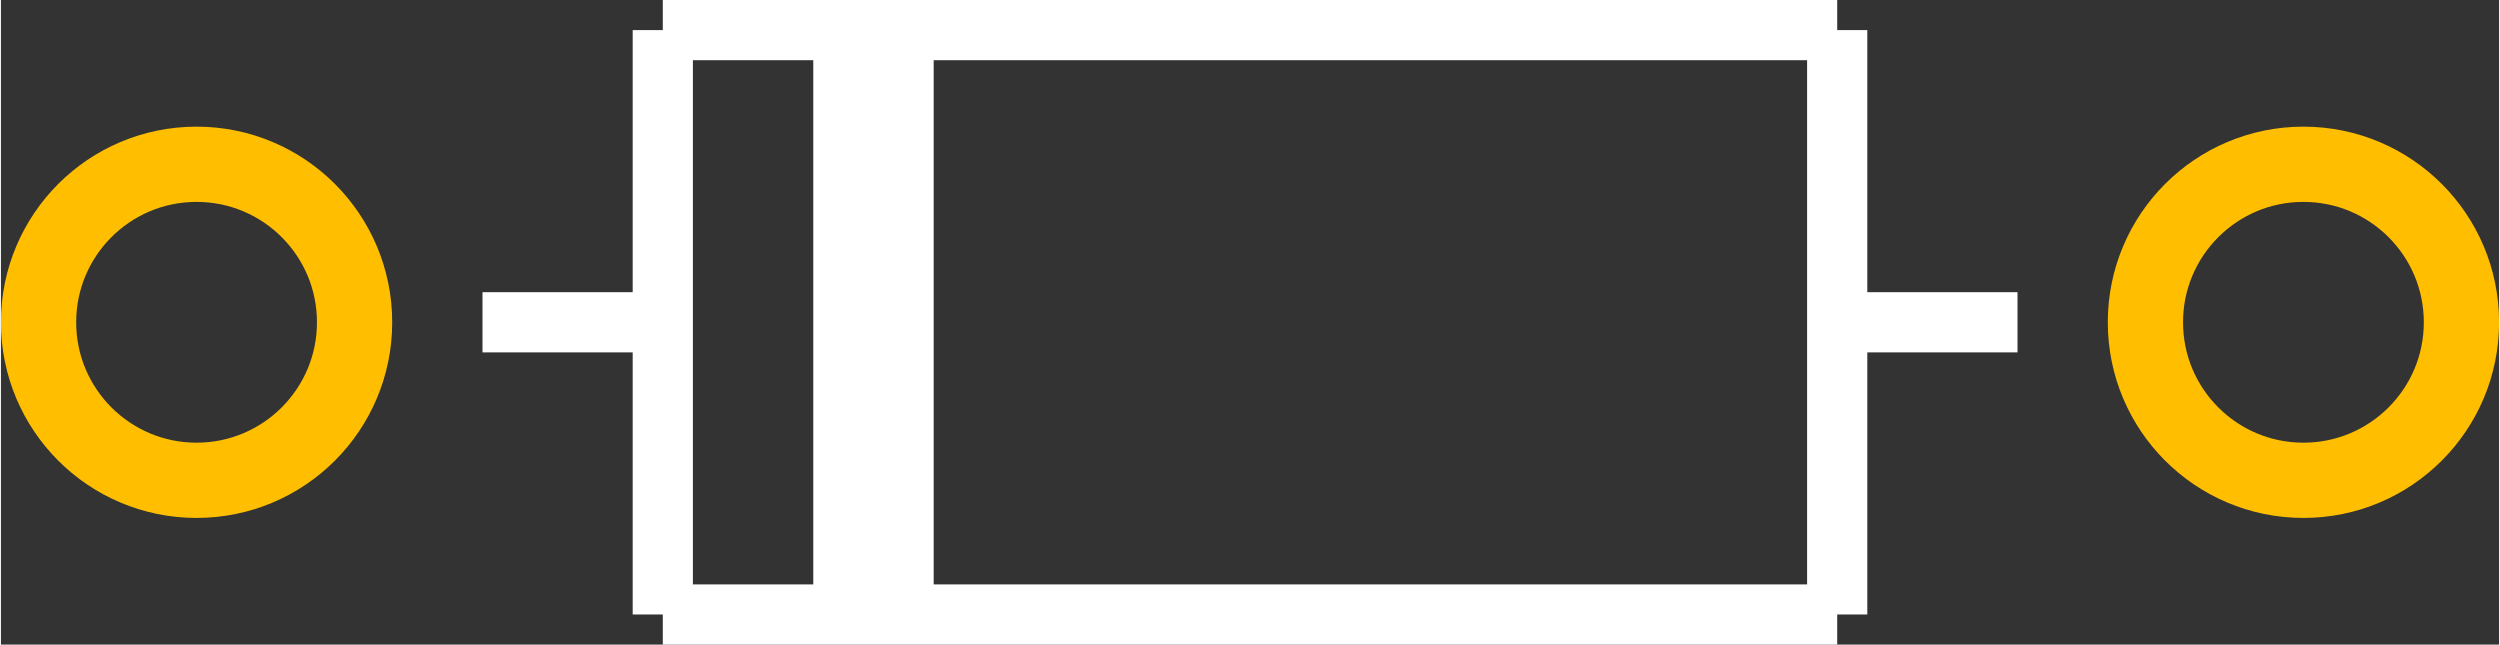 <?xml version="1.0" encoding="UTF-8" standalone="no"?> <svg xmlns:svg="http://www.w3.org/2000/svg" xmlns="http://www.w3.org/2000/svg" version="1.2" baseProfile="tiny" x="0in" y="0in" width="0.415in" height="0.107in" viewBox="0 0 41500 10708" ><rect x="0" y="0" width="41500" height="10708" fill="#333333" stroke="none"/><title>DO-41.fp</title><desc>Geda footprint file 'DO-41.fp' converted by Fritzing</desc><g id="copper0">
 <circle fill="none" cx="3250" cy="5354" connectorname="" stroke="#ffbf00" r="2625" id="connector0pin" stroke-width="1250"/>
 <circle fill="none" cx="38250" cy="5354" connectorname="" stroke="#ffbf00" r="2625" id="connector1pin" stroke-width="1250"/>
</g>
<g id="copper1"/>
<g id="silkscreen">
 <line fill="none" stroke="white" y1="10208" x1="10995" y2="500" stroke-width="1000" x2="10995"/>
 <line fill="none" stroke="white" y1="5354" x1="10995" y2="5354" stroke-width="1000" x2="8000"/>
 <line fill="none" stroke="white" y1="500" x1="10995" y2="500" stroke-width="1000" x2="30505"/>
 <line fill="none" stroke="white" y1="10208" x1="30505" y2="500" stroke-width="1000" x2="30505"/>
 <line fill="none" stroke="white" y1="5354" x1="30505" y2="5354" stroke-width="1000" x2="33500"/>
 <line fill="none" stroke="white" y1="10208" x1="10995" y2="10208" stroke-width="1000" x2="30505"/>
 <line fill="none" stroke="white" y1="10208" x1="13995" y2="500" stroke-width="1000" x2="13995"/>
 <line fill="none" stroke="white" y1="10208" x1="14495" y2="500" stroke-width="1000" x2="14495"/>
 <line fill="none" stroke="white" y1="10208" x1="14995" y2="500" stroke-width="1000" x2="14995"/>
</g>
</svg>